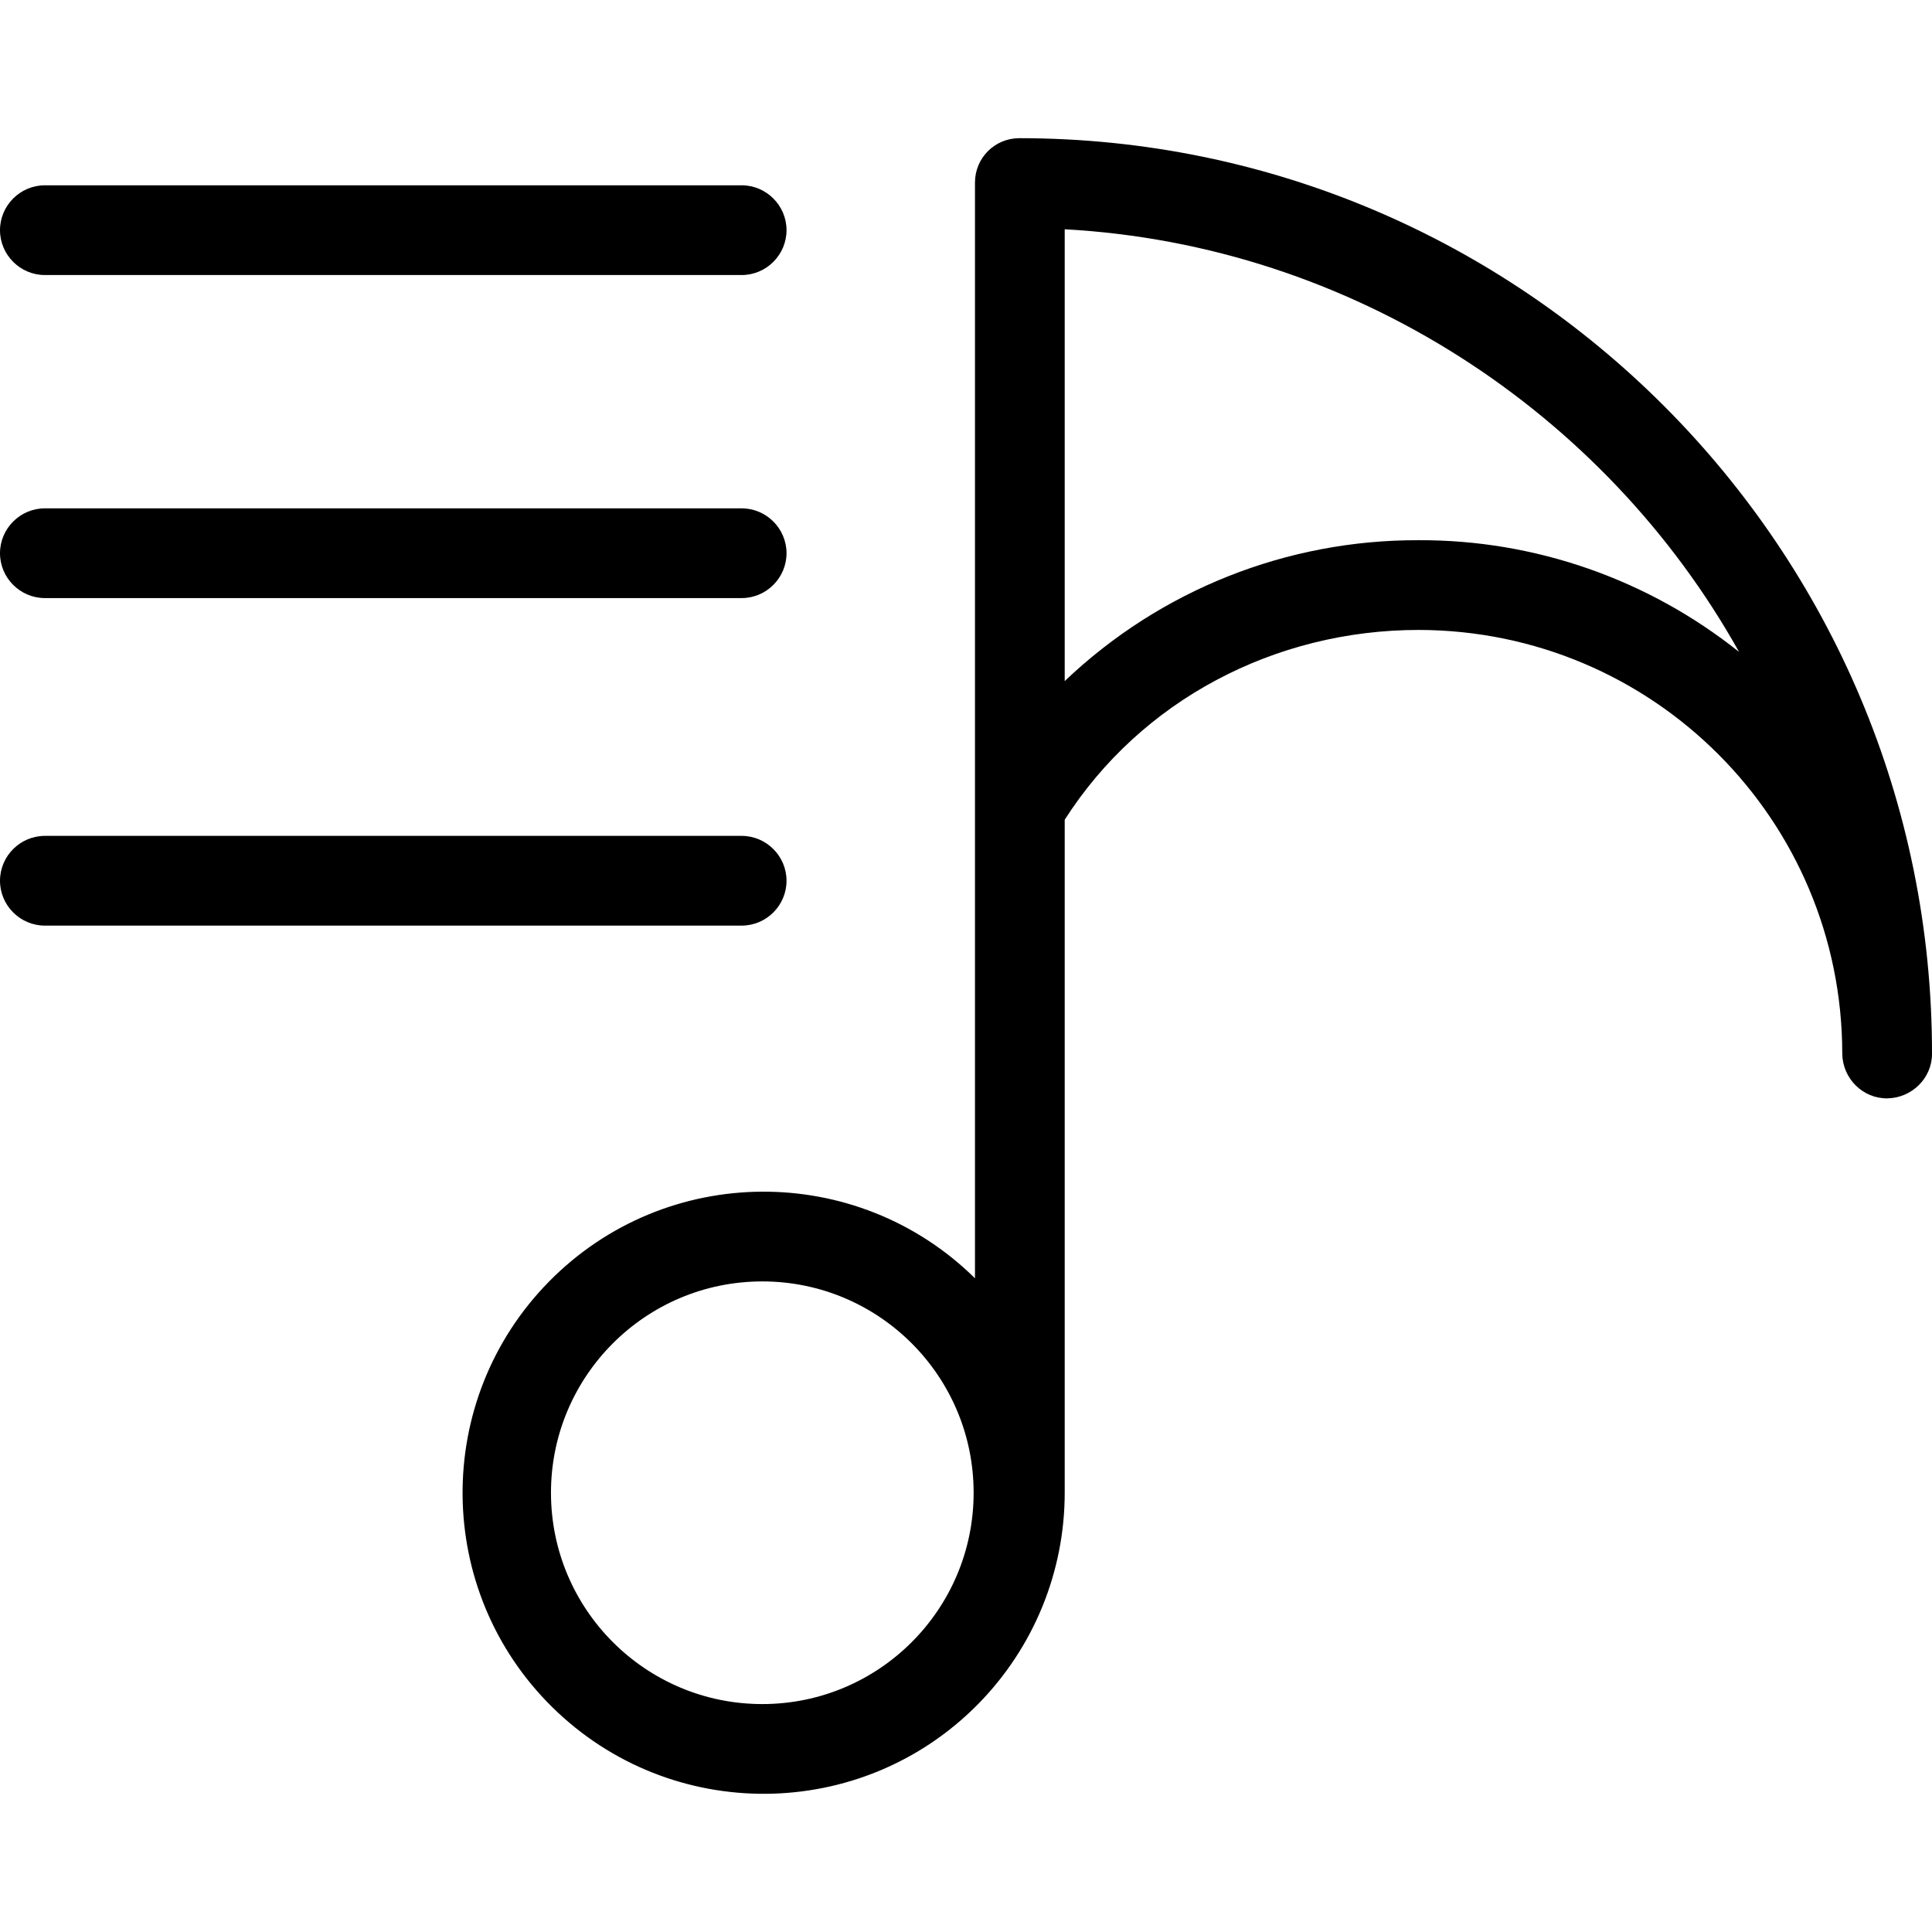 <?xml version="1.0" encoding="iso-8859-1"?>
<!-- Generator: Adobe Illustrator 19.0.0, SVG Export Plug-In . SVG Version: 6.00 Build 0)  -->
<svg version="1.1" id="Capa_1" xmlns="http://www.w3.org/2000/svg" xmlns:xlink="http://www.w3.org/1999/xlink" x="0px" y="0px"
	 viewBox="0 0 430.6 430.6" style="enable-background:new 0 0 430.6 430.6;" xml:space="preserve">
<g>
	<g>
		<path d="M227.2,30.799c-5.5,0-9.9,4.4-9.9,9.9v0.1v244.1c-26.4-26-68.9-25.7-94.9,0.7s-25.7,68.9,0.7,94.9
			c26.4,26,68.9,25.7,94.9-0.7c12.4-12.6,19.3-29.5,19.3-47.1v-150c17-26.6,46.8-42.3,78.9-42.3c52.2,0.1,94.4,42.3,94.4,94.5
			c0.1,5.5,4.6,10,10.1,9.9c5.4-0.1,9.9-4.5,9.9-9.9C430.7,122.299,339.4,30.799,227.2,30.799z M169.9,379.799
			c-26,0-47.1-21.1-47.1-47.1s21.1-47.1,47.1-47.1s47.1,21.1,47.1,47.1S195.9,379.799,169.9,379.799z M316.2,120.399
			c-29.4-0.1-57.6,11.1-78.9,31.4v-100.7c64,3.5,120.4,40.7,150.3,94.2C367.3,129.099,342.1,120.299,316.2,120.399z"/>
	</g>
</g>
<g>
	<g>
		<path d="M165.3,41.299H10c-5.5,0-10,4.5-10,10s4.5,10,10,10h155.3c5.5,0,10-4.5,10-10S170.8,41.299,165.3,41.299z"/>
	</g>
</g>
<g>
	<g>
		<path d="M165.3,113.299H10c-5.5,0-10,4.5-10,10c0,5.5,4.5,10,10,10h155.3c5.5,0,10-4.5,10-10
			C175.3,117.799,170.8,113.299,165.3,113.299z"/>
	</g>
</g>
<g>
	<g>
		<path d="M165.3,186.299H10c-5.5,0-10,4.5-10,10s4.5,10,10,10h155.3c5.5,0,10-4.5,10-10S170.8,186.299,165.3,186.299z"/>
	</g>
</g>
<g>
</g>
<g>
</g>
<g>
</g>
<g>
</g>
<g>
</g>
<g>
</g>
<g>
</g>
<g>
</g>
<g>
</g>
<g>
</g>
<g>
</g>
<g>
</g>
<g>
</g>
<g>
</g>
<g>
</g>
</svg>
